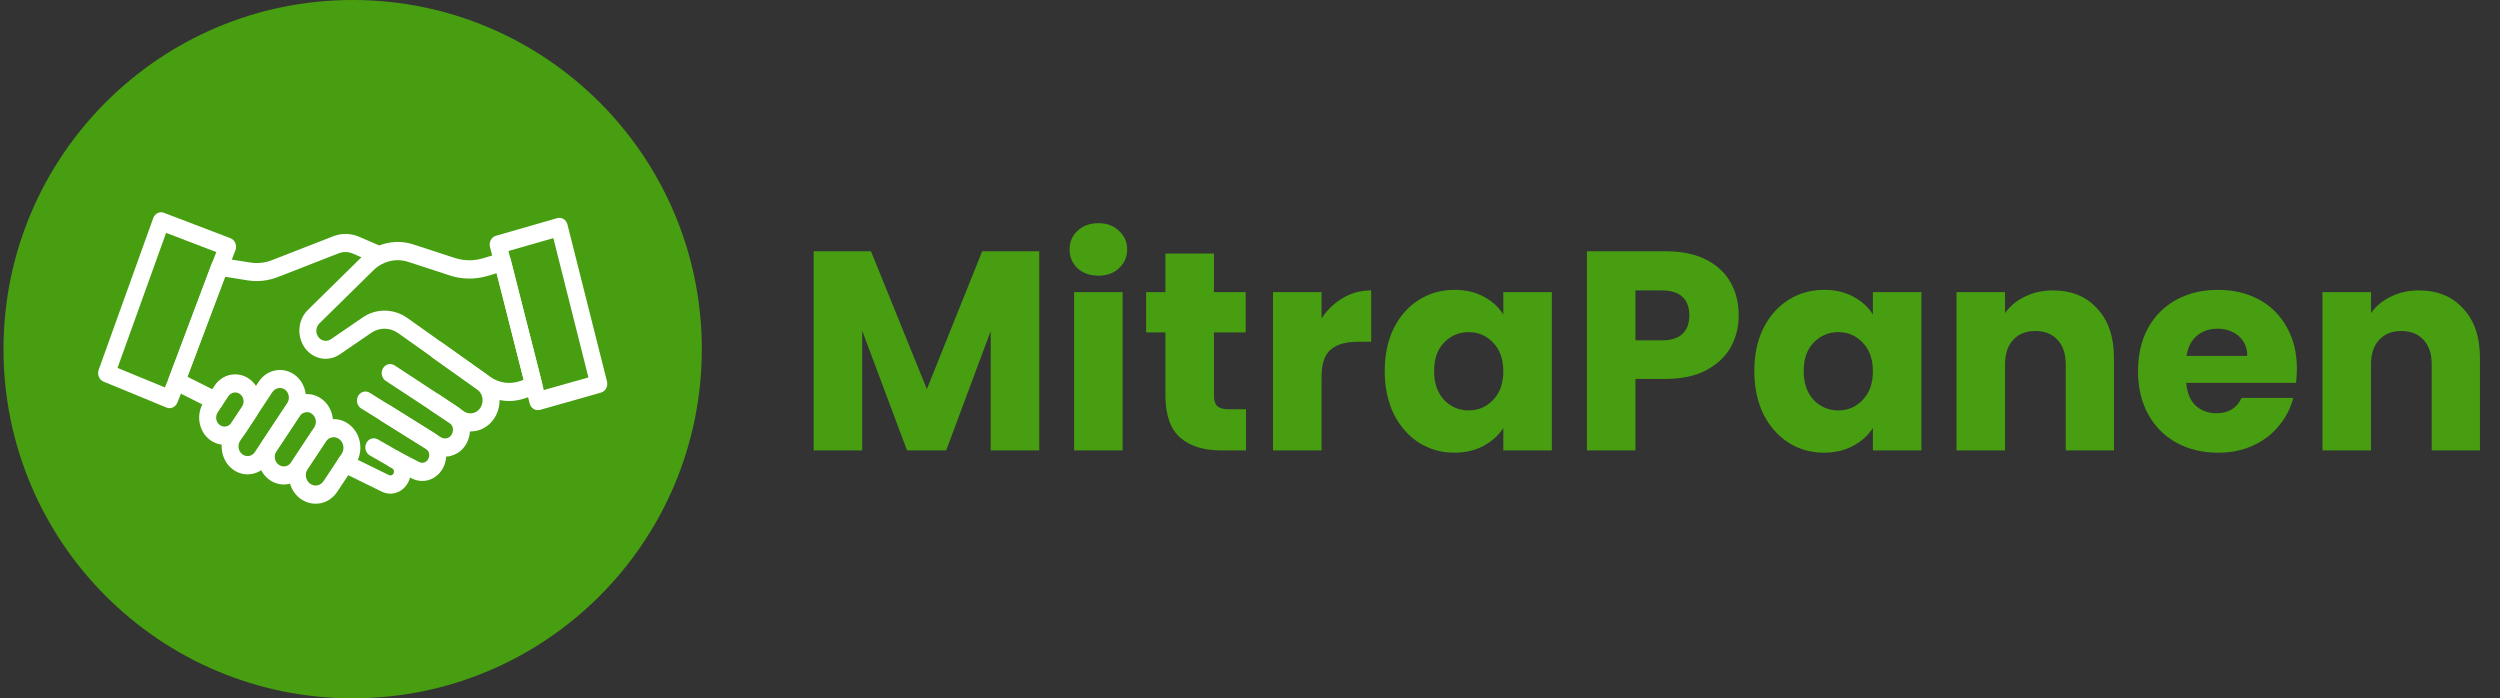 <svg width="358" height="100" viewBox="0 0 358 100" fill="none" xmlns="http://www.w3.org/2000/svg">
<rect x="0" y="0" width="358" height="100" fill="#333333" stroke="none"/>
<path d="M50.5 100C78.114 100 100.5 77.614 100.5 50C100.5 22.386 78.114 0 50.5 0C22.886 0 0.5 22.386 0.5 50C0.5 77.614 22.886 100 50.5 100Z" fill="#479E10"/>
<path d="M77.018 58.736C76.486 58.736 75.993 58.359 75.85 57.775L70.165 35.358C70.074 35.021 70.126 34.67 70.282 34.372C70.437 34.073 70.71 33.852 71.022 33.761L79.783 31.243C80.432 31.049 81.094 31.464 81.263 32.165L86.922 54.621C87 54.958 86.961 55.309 86.805 55.607C86.65 55.906 86.377 56.127 86.066 56.217L77.33 58.697C77.226 58.723 77.109 58.736 77.018 58.736ZM72.813 35.942L77.875 55.854L84.261 54.05L79.238 34.099L72.813 35.942Z" fill="white"/>
<path d="M72.917 57.425C71.476 57.425 70.048 56.97 68.815 56.088L57.016 47.703C55.848 46.872 54.342 46.859 53.161 47.664L48.67 50.74C47.748 51.363 46.619 51.545 45.58 51.22C44.529 50.896 43.672 50.104 43.218 49.039C42.53 47.443 42.88 45.561 44.088 44.38L51.811 36.786C53.784 34.839 56.6 34.164 59.171 34.995L65.09 36.929C66.427 37.37 67.841 37.383 69.178 36.981L71.645 36.241C71.956 36.15 72.294 36.189 72.566 36.358C72.852 36.526 73.046 36.812 73.137 37.15L77.642 54.894C77.81 55.569 77.46 56.257 76.837 56.477L75.175 57.035C74.422 57.295 73.67 57.425 72.917 57.425ZM55.056 44.483C56.198 44.483 57.353 44.834 58.353 45.548L70.152 53.933C71.424 54.842 72.982 55.075 74.435 54.582L74.981 54.4L71.112 39.123L69.827 39.512C68.036 40.044 66.154 40.018 64.376 39.434L58.457 37.5C56.717 36.929 54.796 37.396 53.459 38.72L45.736 46.314C45.308 46.742 45.178 47.404 45.425 47.975C45.593 48.352 45.892 48.637 46.268 48.754C46.645 48.871 47.034 48.806 47.372 48.585L51.863 45.509C52.823 44.821 53.94 44.483 55.056 44.483Z" fill="white"/>
<path d="M30.796 58.684C30.627 58.684 30.446 58.645 30.277 58.567L24.773 55.802C24.189 55.504 23.916 54.777 24.163 54.141L30.329 37.734C30.536 37.175 31.082 36.851 31.627 36.929L35.819 37.591C36.871 37.76 37.948 37.643 38.948 37.253L47.696 33.84C48.904 33.372 50.227 33.385 51.422 33.904L54.745 35.345C55.368 35.618 55.666 36.371 55.42 37.033C55.173 37.695 54.459 38.019 53.836 37.747L50.513 36.306C49.877 36.033 49.163 36.02 48.514 36.267L39.765 39.681C38.389 40.213 36.897 40.382 35.456 40.148L32.211 39.629L26.824 53.946L31.289 56.179C31.899 56.477 32.159 57.256 31.873 57.905C31.692 58.398 31.25 58.684 30.796 58.684Z" fill="white"/>
<path d="M32.145 63.694C31.406 63.694 30.679 63.447 30.056 62.98C28.42 61.747 28.031 59.307 29.186 57.567L30.718 55.244C31.276 54.4 32.107 53.829 33.067 53.66C34.028 53.492 34.988 53.725 35.78 54.322C37.416 55.556 37.805 57.996 36.65 59.735L35.118 62.059C34.56 62.902 33.729 63.474 32.769 63.642C32.548 63.681 32.353 63.694 32.145 63.694ZM33.69 56.205C33.625 56.205 33.547 56.205 33.483 56.218C33.171 56.269 32.885 56.464 32.704 56.737L31.172 59.06C30.796 59.644 30.912 60.449 31.458 60.851C31.717 61.046 32.042 61.124 32.353 61.072C32.665 61.02 32.95 60.825 33.132 60.553L34.664 58.229C35.04 57.645 34.923 56.84 34.378 56.438C34.17 56.282 33.937 56.205 33.69 56.205Z" fill="white"/>
<path d="M35.456 67.926C34.716 67.926 33.963 67.692 33.314 67.199C31.639 65.927 31.237 63.435 32.431 61.643L37.052 54.66C38.233 52.869 40.57 52.44 42.244 53.712C43.919 54.984 44.321 57.477 43.127 59.268L38.506 66.251C37.779 67.329 36.624 67.926 35.456 67.926ZM40.077 55.556C39.674 55.556 39.272 55.763 39.012 56.14L34.391 63.123C33.976 63.746 34.118 64.616 34.703 65.057C35.287 65.499 36.105 65.356 36.507 64.72L41.128 57.736C41.543 57.113 41.401 56.244 40.816 55.802C40.596 55.647 40.336 55.556 40.077 55.556Z" fill="white"/>
<path d="M40.648 69.379C39.908 69.379 39.155 69.146 38.506 68.653C36.832 67.38 36.429 64.888 37.623 63.097L40.92 58.113C42.102 56.321 44.438 55.893 46.113 57.165C46.93 57.775 47.462 58.697 47.631 59.748C47.8 60.8 47.579 61.851 46.995 62.721L43.698 67.692C42.971 68.795 41.816 69.379 40.648 69.379ZM43.945 59.021C43.867 59.021 43.802 59.021 43.724 59.047C43.387 59.112 43.088 59.307 42.88 59.618L39.584 64.603C39.389 64.901 39.311 65.278 39.363 65.641C39.415 66.005 39.609 66.329 39.895 66.537C40.479 66.978 41.297 66.835 41.699 66.199L44.996 61.215C45.191 60.916 45.269 60.54 45.217 60.176C45.152 59.813 44.97 59.489 44.685 59.281C44.477 59.099 44.218 59.021 43.945 59.021Z" fill="white"/>
<path d="M45.178 72.131C44.399 72.131 43.633 71.872 42.971 71.378C41.245 70.067 40.842 67.51 42.062 65.667L44.658 61.747C45.255 60.851 46.125 60.254 47.138 60.073C48.15 59.891 49.163 60.138 49.993 60.773C50.824 61.41 51.382 62.344 51.551 63.422C51.72 64.499 51.486 65.589 50.902 66.485L48.306 70.405C47.709 71.3 46.839 71.898 45.827 72.079C45.619 72.105 45.398 72.131 45.178 72.131ZM47.787 62.604C47.709 62.604 47.631 62.617 47.553 62.63C47.19 62.695 46.865 62.915 46.644 63.24L44.048 67.16C43.607 67.835 43.75 68.769 44.386 69.25C44.697 69.483 45.061 69.574 45.424 69.509C45.788 69.444 46.112 69.224 46.333 68.899L48.929 64.979C49.15 64.655 49.227 64.252 49.163 63.863C49.098 63.473 48.903 63.123 48.591 62.889C48.345 62.708 48.072 62.604 47.787 62.604Z" fill="white"/>
<path d="M55.899 70.691C55.484 70.691 55.069 70.6 54.679 70.405L48.955 67.601C48.345 67.303 48.072 66.537 48.358 65.875C48.63 65.226 49.357 64.94 49.967 65.226L55.692 68.03C55.925 68.147 56.185 68.069 56.328 67.848C56.444 67.666 56.431 67.498 56.406 67.407C56.38 67.316 56.328 67.147 56.146 67.043L52.953 65.213C52.369 64.876 52.135 64.084 52.459 63.448C52.771 62.812 53.511 62.578 54.108 62.916L57.288 64.746C58.028 65.174 58.56 65.914 58.755 66.797C58.95 67.666 58.781 68.601 58.301 69.328C57.742 70.21 56.834 70.691 55.899 70.691Z" fill="white"/>
<path d="M60.469 68.873C59.962 68.873 59.443 68.757 58.95 68.497L55.809 66.861C55.212 66.55 54.952 65.771 55.251 65.122C55.549 64.473 56.263 64.2 56.873 64.525L60.014 66.16C60.469 66.394 61.001 66.251 61.286 65.797C61.442 65.55 61.507 65.239 61.442 64.94C61.377 64.642 61.209 64.395 60.962 64.239L51.72 58.489C51.136 58.126 50.941 57.334 51.279 56.711C51.616 56.088 52.356 55.88 52.94 56.243L62.182 61.994C63.013 62.513 63.597 63.37 63.818 64.369C64.025 65.369 63.831 66.42 63.298 67.264C62.623 68.315 61.572 68.873 60.469 68.873Z" fill="white"/>
<path d="M63.714 65.394C63.09 65.394 62.467 65.213 61.909 64.862L54.666 60.319C54.082 59.956 53.888 59.164 54.225 58.541C54.562 57.918 55.302 57.71 55.886 58.074L63.129 62.617C63.402 62.785 63.714 62.825 64.025 62.747C64.324 62.656 64.583 62.448 64.726 62.15C65.025 61.565 64.843 60.839 64.311 60.501L55.237 54.543C54.666 54.167 54.485 53.362 54.835 52.752C55.185 52.142 55.938 51.947 56.51 52.323L65.583 58.281C67.218 59.359 67.776 61.604 66.855 63.409C66.388 64.33 65.609 64.979 64.661 65.252C64.362 65.356 64.038 65.394 63.714 65.394Z" fill="white"/>
<path d="M67.348 61.786C66.569 61.786 65.804 61.553 65.129 61.098L61.572 58.697C61.001 58.307 60.832 57.516 61.196 56.906C61.559 56.295 62.299 56.114 62.87 56.503L66.427 58.905C66.829 59.177 67.309 59.255 67.777 59.138C68.244 59.021 68.633 58.71 68.867 58.269C69.334 57.412 69.101 56.309 68.322 55.763L61.948 51.233C61.39 50.831 61.234 50.026 61.611 49.429C61.974 48.832 62.74 48.663 63.298 49.066L69.672 53.596C71.515 54.907 72.086 57.529 70.97 59.58C70.399 60.631 69.464 61.384 68.348 61.669C68.01 61.747 67.686 61.786 67.348 61.786Z" fill="white"/>
<path d="M24.279 58.45C24.137 58.45 23.981 58.424 23.838 58.359L14.83 54.647C14.531 54.517 14.285 54.283 14.155 53.959C14.025 53.648 14.012 53.284 14.129 52.959L21.943 31.231C22.177 30.569 22.865 30.231 23.488 30.478L33.002 34.112C33.314 34.229 33.573 34.489 33.703 34.813C33.833 35.138 33.846 35.514 33.716 35.839L32.6 38.707L26.421 55.101L25.396 57.658C25.188 58.152 24.747 58.45 24.279 58.45ZM16.829 52.687L23.617 55.478L24.176 54.102L30.341 37.721C30.354 37.708 30.977 36.098 30.977 36.098L23.786 33.346L16.829 52.687Z" fill="white"/>
<path d="M148.816 35.981V64.5H141.869V47.397L135.491 64.5H129.885L123.466 47.356V64.5H116.519V35.981H124.725L132.728 55.725L140.65 35.981H148.816ZM157.306 39.475C156.087 39.475 155.085 39.123 154.299 38.418C153.541 37.687 153.162 36.793 153.162 35.737C153.162 34.654 153.541 33.76 154.299 33.056C155.085 32.324 156.087 31.959 157.306 31.959C158.497 31.959 159.472 32.324 160.231 33.056C161.016 33.76 161.409 34.654 161.409 35.737C161.409 36.793 161.016 37.687 160.231 38.418C159.472 39.123 158.497 39.475 157.306 39.475ZM160.759 41.831V64.5H153.812V41.831H160.759ZM178.428 58.609V64.5H174.893C172.375 64.5 170.411 63.891 169.003 62.672C167.594 61.426 166.89 59.408 166.89 56.619V47.6H164.128V41.831H166.89V36.306H173.837V41.831H178.387V47.6H173.837V56.7C173.837 57.377 174 57.864 174.325 58.162C174.65 58.46 175.191 58.609 175.95 58.609H178.428ZM189.245 45.609C190.057 44.363 191.073 43.388 192.291 42.684C193.51 41.953 194.864 41.587 196.354 41.587V48.94H194.445C192.711 48.94 191.411 49.319 190.545 50.078C189.678 50.809 189.245 52.109 189.245 53.978V64.5H182.298V41.831H189.245V45.609ZM198.293 53.125C198.293 50.796 198.727 48.751 199.593 46.99C200.487 45.23 201.692 43.876 203.209 42.928C204.726 41.98 206.418 41.506 208.287 41.506C209.885 41.506 211.28 41.831 212.472 42.481C213.69 43.131 214.625 43.984 215.275 45.04V41.831H222.222V64.5H215.275V61.291C214.598 62.347 213.65 63.2 212.431 63.85C211.239 64.5 209.844 64.825 208.247 64.825C206.405 64.825 204.726 64.351 203.209 63.403C201.692 62.428 200.487 61.06 199.593 59.3C198.727 57.512 198.293 55.454 198.293 53.125ZM215.275 53.165C215.275 51.432 214.787 50.064 213.812 49.062C212.864 48.06 211.7 47.559 210.318 47.559C208.937 47.559 207.759 48.06 206.784 49.062C205.836 50.037 205.362 51.391 205.362 53.125C205.362 54.858 205.836 56.239 206.784 57.269C207.759 58.271 208.937 58.772 210.318 58.772C211.7 58.772 212.864 58.271 213.812 57.269C214.787 56.267 215.275 54.899 215.275 53.165ZM248.982 45.162C248.982 46.814 248.603 48.331 247.845 49.712C247.087 51.066 245.922 52.163 244.351 53.003C242.78 53.843 240.83 54.262 238.501 54.262H234.195V64.5H227.248V35.981H238.501C240.776 35.981 242.699 36.373 244.27 37.159C245.841 37.944 247.019 39.028 247.804 40.409C248.59 41.79 248.982 43.375 248.982 45.162ZM237.973 48.737C239.3 48.737 240.288 48.426 240.938 47.803C241.589 47.18 241.914 46.3 241.914 45.162C241.914 44.025 241.589 43.144 240.938 42.522C240.288 41.899 239.3 41.587 237.973 41.587H234.195V48.737H237.973ZM251.218 53.125C251.218 50.796 251.651 48.751 252.518 46.99C253.412 45.23 254.617 43.876 256.133 42.928C257.65 41.98 259.343 41.506 261.212 41.506C262.81 41.506 264.204 41.831 265.396 42.481C266.615 43.131 267.549 43.984 268.199 45.04V41.831H275.146V64.5H268.199V61.291C267.522 62.347 266.574 63.2 265.355 63.85C264.164 64.5 262.769 64.825 261.171 64.825C259.329 64.825 257.65 64.351 256.133 63.403C254.617 62.428 253.412 61.06 252.518 59.3C251.651 57.512 251.218 55.454 251.218 53.125ZM268.199 53.165C268.199 51.432 267.712 50.064 266.737 49.062C265.789 48.06 264.624 47.559 263.243 47.559C261.862 47.559 260.684 48.06 259.709 49.062C258.761 50.037 258.287 51.391 258.287 53.125C258.287 54.858 258.761 56.239 259.709 57.269C260.684 58.271 261.862 58.772 263.243 58.772C264.624 58.772 265.789 58.271 266.737 57.269C267.712 56.267 268.199 54.899 268.199 53.165ZM293.985 41.587C296.639 41.587 298.752 42.454 300.322 44.187C301.92 45.893 302.719 48.25 302.719 51.256V64.5H295.813V52.19C295.813 50.674 295.42 49.496 294.635 48.656C293.849 47.816 292.793 47.397 291.466 47.397C290.139 47.397 289.083 47.816 288.297 48.656C287.512 49.496 287.119 50.674 287.119 52.19V64.5H280.172V41.831H287.119V44.837C287.823 43.835 288.771 43.05 289.963 42.481C291.155 41.885 292.495 41.587 293.985 41.587ZM328.916 52.8C328.916 53.45 328.875 54.127 328.794 54.831H313.072C313.18 56.239 313.627 57.323 314.413 58.081C315.225 58.812 316.214 59.178 317.378 59.178C319.112 59.178 320.317 58.447 320.994 56.984H328.388C328.009 58.474 327.318 59.815 326.316 61.006C325.341 62.198 324.109 63.132 322.619 63.809C321.129 64.487 319.464 64.825 317.622 64.825C315.401 64.825 313.424 64.351 311.691 63.403C309.957 62.455 308.603 61.101 307.628 59.34C306.653 57.58 306.166 55.522 306.166 53.165C306.166 50.809 306.64 48.751 307.587 46.99C308.563 45.23 309.917 43.876 311.65 42.928C313.383 41.98 315.374 41.506 317.622 41.506C319.816 41.506 321.766 41.966 323.472 42.887C325.178 43.808 326.506 45.121 327.453 46.828C328.428 48.534 328.916 50.525 328.916 52.8ZM321.806 50.972C321.806 49.78 321.4 48.832 320.588 48.128C319.775 47.424 318.76 47.072 317.541 47.072C316.376 47.072 315.388 47.41 314.575 48.087C313.79 48.764 313.302 49.726 313.113 50.972H321.806ZM346.394 41.587C349.048 41.587 351.16 42.454 352.731 44.187C354.329 45.893 355.128 48.25 355.128 51.256V64.5H348.222V52.19C348.222 50.674 347.829 49.496 347.044 48.656C346.258 47.816 345.202 47.397 343.875 47.397C342.548 47.397 341.491 47.816 340.706 48.656C339.921 49.496 339.528 50.674 339.528 52.19V64.5H332.581V41.831H339.528V44.837C340.232 43.835 341.18 43.05 342.372 42.481C343.563 41.885 344.904 41.587 346.394 41.587Z" fill="#479E10"/>
</svg>
